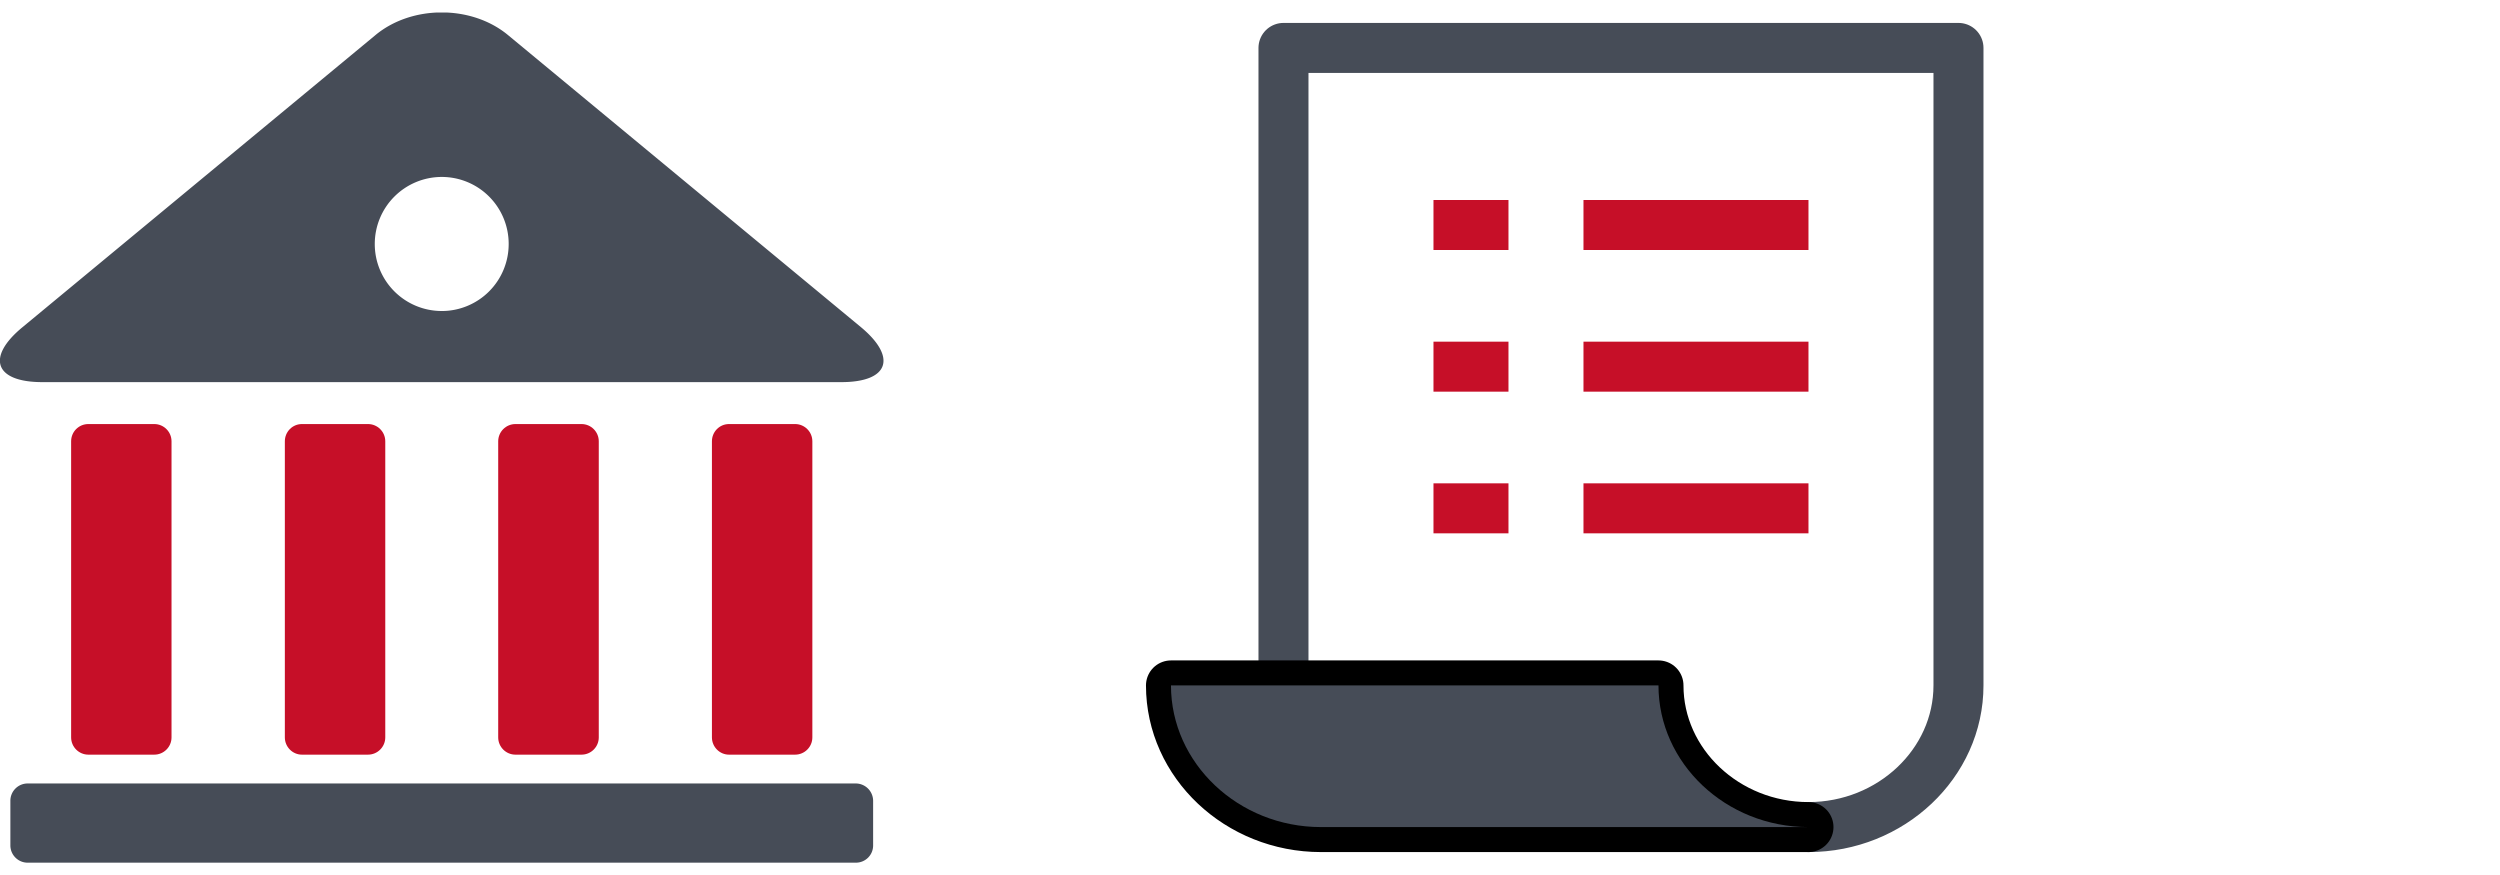 <svg width="100" height="35" fill="none" xmlns="http://www.w3.org/2000/svg"><g clip-path="url(#a)"><path d="M6.171 30.186c.38 0 .69-.31.69-.69V17.652c0-.38-.31-.69-.69-.69H3.535c-.387 0-.69.31-.69.69v11.844c0 .38.31.69.69.69H6.17z" fill="#C60F28"/><path d="M34.235 31.339H1.105c-.38 0-.69.31-.69.69v1.788c0 .38.31.69.69.69h33.13c.38 0 .69-.304.69-.69v-1.788a.697.697 0 00-.69-.69z" fill="#464C57"/><path d="M14.72 30.186c.38 0 .691-.31.691-.69V17.652c0-.38-.31-.69-.69-.69h-2.644c-.38 0-.683.31-.683.69v11.844c0 .38.31.69.683.69h2.644zm17.084 0c.38 0 .69-.31.69-.69V17.652c0-.38-.31-.69-.69-.69H29.16c-.38 0-.683.31-.683.69v11.844c0 .38.31.69.683.69h2.644z" fill="#C60F28"/><path d="M34.442 13.09L20.32 1.403c-1.457-1.208-3.845-1.208-5.301 0L.897 13.09c-1.463 1.208-1.104 2.195.794 2.195h31.964c1.89 0 2.243-.98.787-2.195zm-16.773-.65a2.678 2.678 0 01-2.678-2.684 2.68 2.68 0 012.678-2.678 2.676 2.676 0 012.678 2.678 2.678 2.678 0 01-2.678 2.685z" fill="#464C57"/><path d="M23.261 30.186c.38 0 .69-.31.69-.69V17.652c0-.38-.31-.69-.69-.69h-2.643c-.38 0-.69.31-.69.69v11.844c0 .38.31.69.69.69h2.643z" fill="#C60F28"/></g><g clip-path="url(#b)"><path d="M51.339 27.417v-25.5h27v25.5c0 3.116-2.7 5.666-6 5.666" stroke="#464C57" stroke-width="2" stroke-miterlimit="10" stroke-linecap="round" stroke-linejoin="round"/><path d="M66.339 27.417h-19.5c0 3.116 2.7 5.666 6 5.666h19.5c-3.3 0-6-2.55-6-5.666z" stroke="#000" stroke-width="2" stroke-miterlimit="10" stroke-linecap="round" stroke-linejoin="round"/><path d="M63.339 14.667h9m-15 0h3m3 5.666h9m-15 0h3m3-11.333h9m-15 0h3" stroke="#C60F28" stroke-width="2" stroke-miterlimit="10" stroke-linejoin="round"/><path d="M66.339 27.417h-19.5c0 3.116 2.7 5.666 6 5.666h19.5c-3.3 0-6-2.55-6-5.666z" fill="#464C57"/></g><defs><clipPath id="a"><path fill="#fff" transform="translate(0 .5)" d="M0 0h35.339v34H0z"/></clipPath><clipPath id="b"><path fill="#fff" transform="translate(45.339 .5)" d="M0 0h34.5v34H0z"/></clipPath></defs></svg>